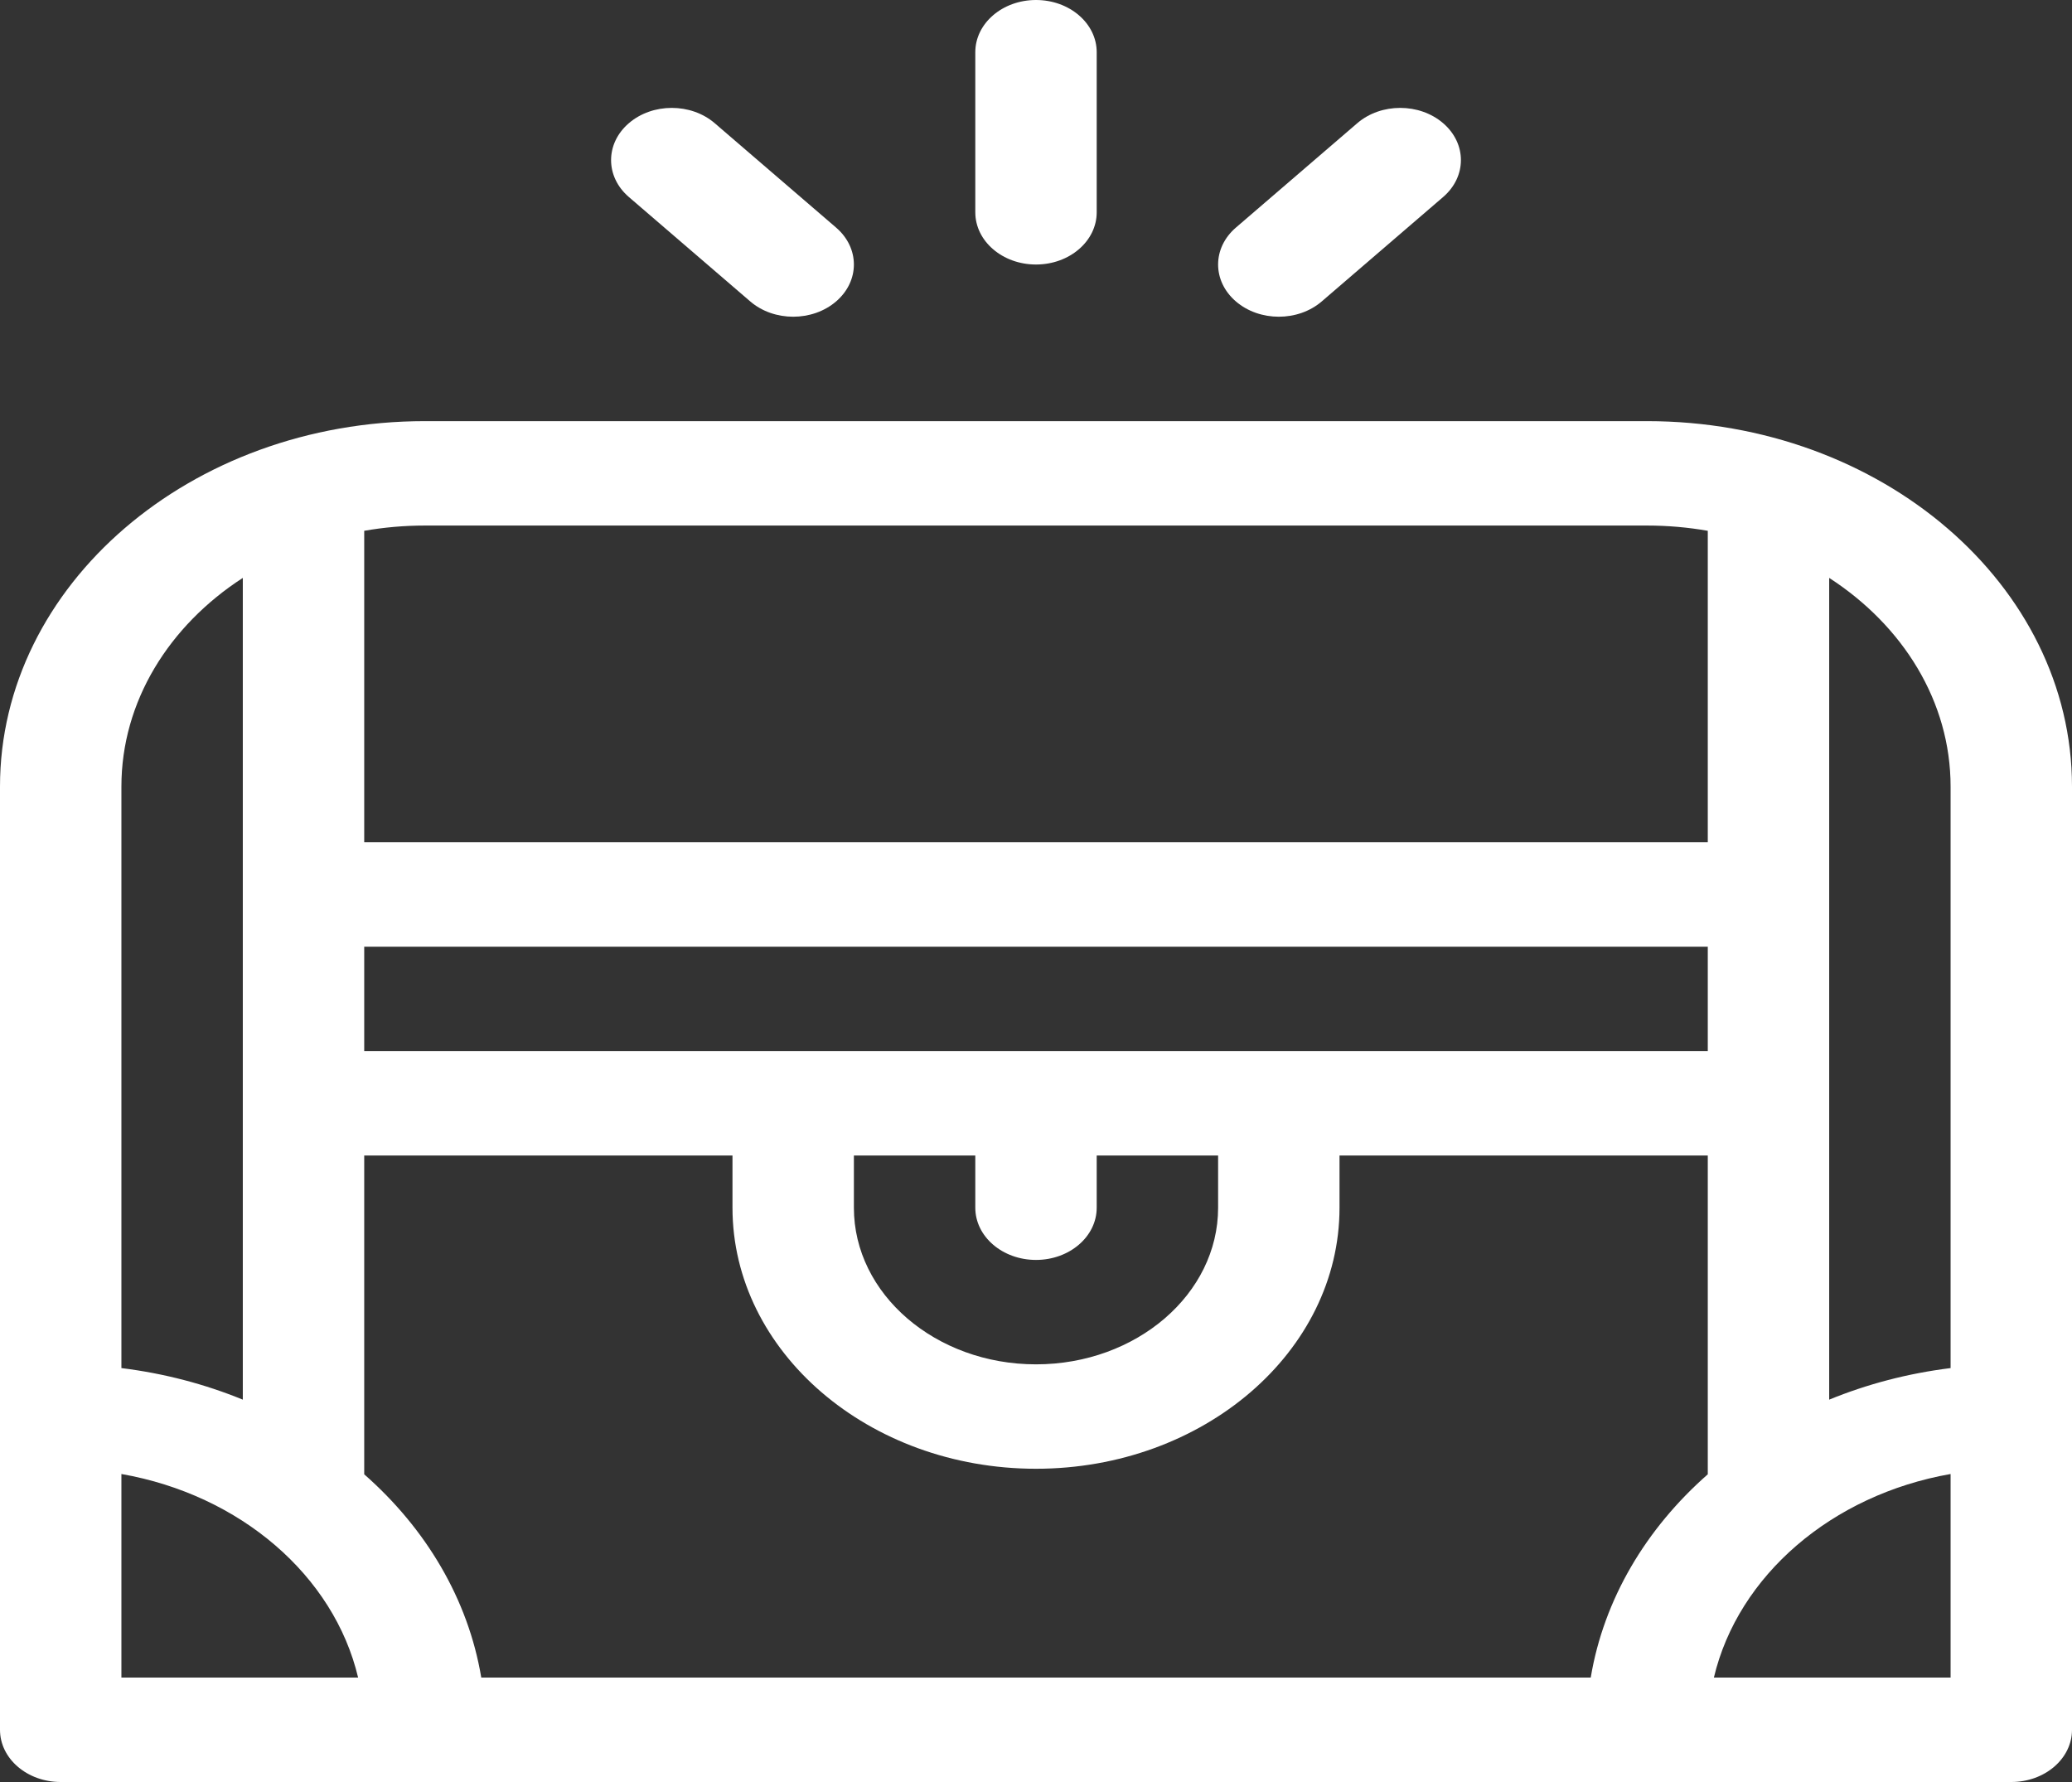 <svg width="500" height="430" viewBox="0 0 500 430" fill="none" xmlns="http://www.w3.org/2000/svg">
<rect x="0" y="0" width="500" height="430" fill="#333333" stroke="none"/>
<path d="M397.461 0H102.539C45.99 0 0 39.572 0 88.184C0 96.055 0 304.661 0 315.781C0 322.739 6.559 328.379 14.648 328.379C18.952 328.379 480.123 328.379 485.352 328.379C493.441 328.379 500 322.739 500 315.781C500 313.414 500 94.347 500 88.183C499.999 39.55 453.983 0 397.461 0ZM29.297 88.184C29.297 67.621 40.816 49.331 58.594 37.827C58.594 46.34 58.594 226.799 58.594 236.118C49.483 232.386 39.637 229.78 29.297 228.501C29.297 213.224 29.297 105.599 29.297 88.184ZM29.297 303.184V254.059C57.951 259.082 80.578 278.541 86.419 303.184H29.297ZM412.109 254.133C397.229 267.206 387.03 284.23 383.863 303.184H116.137C112.971 284.23 102.771 267.206 87.891 254.133V177.207H176.758V189.805C176.758 224.536 209.614 252.793 250 252.793C290.386 252.793 323.242 224.536 323.242 189.805V177.207H412.109V254.133ZM250 202.402C258.09 202.402 264.648 196.762 264.648 189.805V177.207H293.945V189.805C293.945 210.644 274.231 227.598 250 227.598C225.769 227.598 206.055 210.644 206.055 189.805V177.207H235.352V189.805C235.352 196.762 241.91 202.402 250 202.402ZM412.109 152.012C372.298 152.012 120.284 152.012 87.891 152.012V126.816H412.109V152.012ZM412.109 101.621H87.891V26.463C92.625 25.633 97.523 25.195 102.539 25.195H397.461C402.477 25.195 407.375 25.633 412.109 26.463V101.621ZM470.703 303.184H413.581C419.422 278.541 442.049 259.082 470.703 254.059V303.184ZM470.703 228.501C460.363 229.779 450.517 232.386 441.406 236.118C441.406 226.223 441.406 46.714 441.406 37.827C459.184 49.331 470.703 67.621 470.703 88.184C470.703 105.602 470.703 213.236 470.703 228.501Z" transform="translate(0 101.621)" fill="white"/>
<path d="M14.648 0C6.559 0 0 5.64 0 12.598V51.23C0 58.188 6.559 63.828 14.648 63.828C22.738 63.828 29.297 58.188 29.297 51.23V12.598C29.297 5.64 22.738 0 14.648 0Z" transform="translate(235.352)" fill="white"/>
<path d="M54.303 28.885L25.006 3.69C19.287 -1.23 10.011 -1.23 4.291 3.69C-1.43 8.61 -1.43 16.586 4.291 21.506L33.587 46.701C39.307 51.621 48.583 51.621 54.303 46.701C60.024 41.781 60.024 33.805 54.303 28.885Z" transform="translate(147.461 26.035)" fill="white"/>
<path d="M54.303 3.69C48.584 -1.23 39.308 -1.23 33.587 3.69L4.291 28.885C-1.43 33.805 -1.43 41.781 4.291 46.701C10.011 51.62 19.287 51.621 25.006 46.701L54.303 21.506C60.024 16.586 60.024 8.61 54.303 3.69Z" transform="translate(293.945 26.035)" fill="white"/>
</svg>
